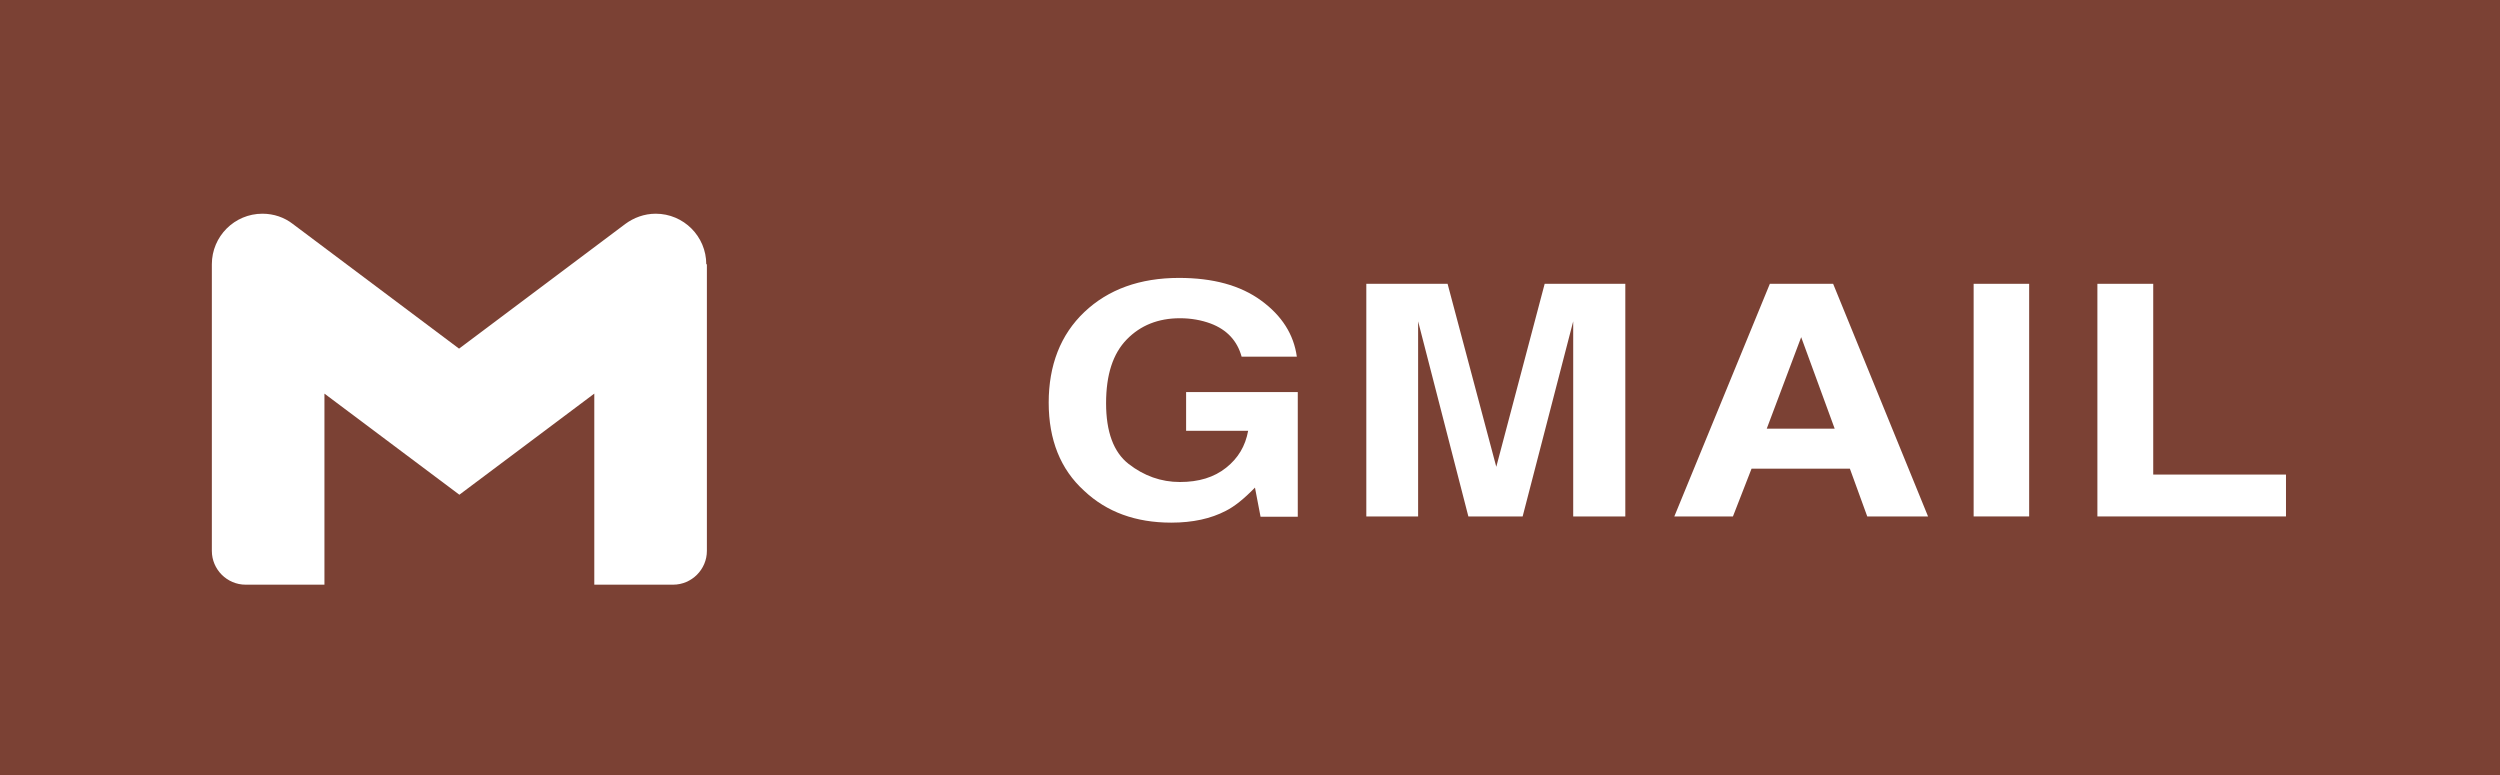 <?xml version="1.0" encoding="UTF-8"?>
<svg id="Layer_1" data-name="Layer 1" xmlns="http://www.w3.org/2000/svg" viewBox="0 0 80.6 25">
  <defs>
    <style>
      .cls-1 {
        fill: #fff;
      }

      .cls-2 {
        fill: #7b4134;
      }
    </style>
  </defs>
  <rect class="cls-2" width="80.6" height="25"/>
  <g>
    <path class="cls-1" d="m39.52,16.47c-.48.25-1.06.38-1.76.38-1.14,0-2.08-.34-2.81-1.03-.76-.69-1.14-1.64-1.14-2.84s.38-2.19,1.15-2.92c.77-.73,1.79-1.1,3.05-1.1,1.1,0,1.98.24,2.65.73s1.05,1.09,1.15,1.81h-1.78c-.14-.51-.47-.87-1-1.07-.3-.11-.63-.17-.99-.17-.7,0-1.27.23-1.71.68-.45.46-.67,1.14-.67,2.06s.24,1.58.73,1.96,1.04.58,1.65.58,1.1-.15,1.49-.46.62-.7.71-1.19h-2v-1.25h3.6v4.02h-1.2l-.18-.94c-.35.36-.66.61-.94.75Z"/>
    <path class="cls-1" d="m45.73,16.65h-1.68v-7.5h2.62l1.57,5.9,1.56-5.9h2.6v7.5h-1.68v-5.07c0-.15,0-.35,0-.61s0-.47,0-.61l-1.63,6.29h-1.75l-1.62-6.29c0,.14,0,.35,0,.61s0,.47,0,.61v5.07Z"/>
    <path class="cls-1" d="m59.65,15.11h-3.18l-.6,1.54h-1.89l3.08-7.5h2.04l3.06,7.5h-1.96l-.56-1.54Zm-.5-1.29l-1.08-2.95-1.11,2.95h2.19Z"/>
    <path class="cls-1" d="m63.63,9.15h1.79v7.5h-1.79v-7.5Z"/>
    <path class="cls-1" d="m67.62,9.15h1.8v6.15h4.28v1.35h-6.08v-7.5Z"/>
  </g>
  <path class="cls-1" d="m22.79,8.52v9.24h0c0,.6-.49,1.09-1.09,1.09h-2.54v-6.16l-4.35,3.26-4.35-3.26v6.16h-2.54c-.6,0-1.09-.49-1.09-1.09h0v-9.24h0c0-.9.73-1.63,1.63-1.63.37,0,.71.12.98.33h0s5.36,4.02,5.36,4.02l5.36-4.02c.27-.2.61-.33.98-.33.9,0,1.63.73,1.63,1.63h0Z"/>
</svg>